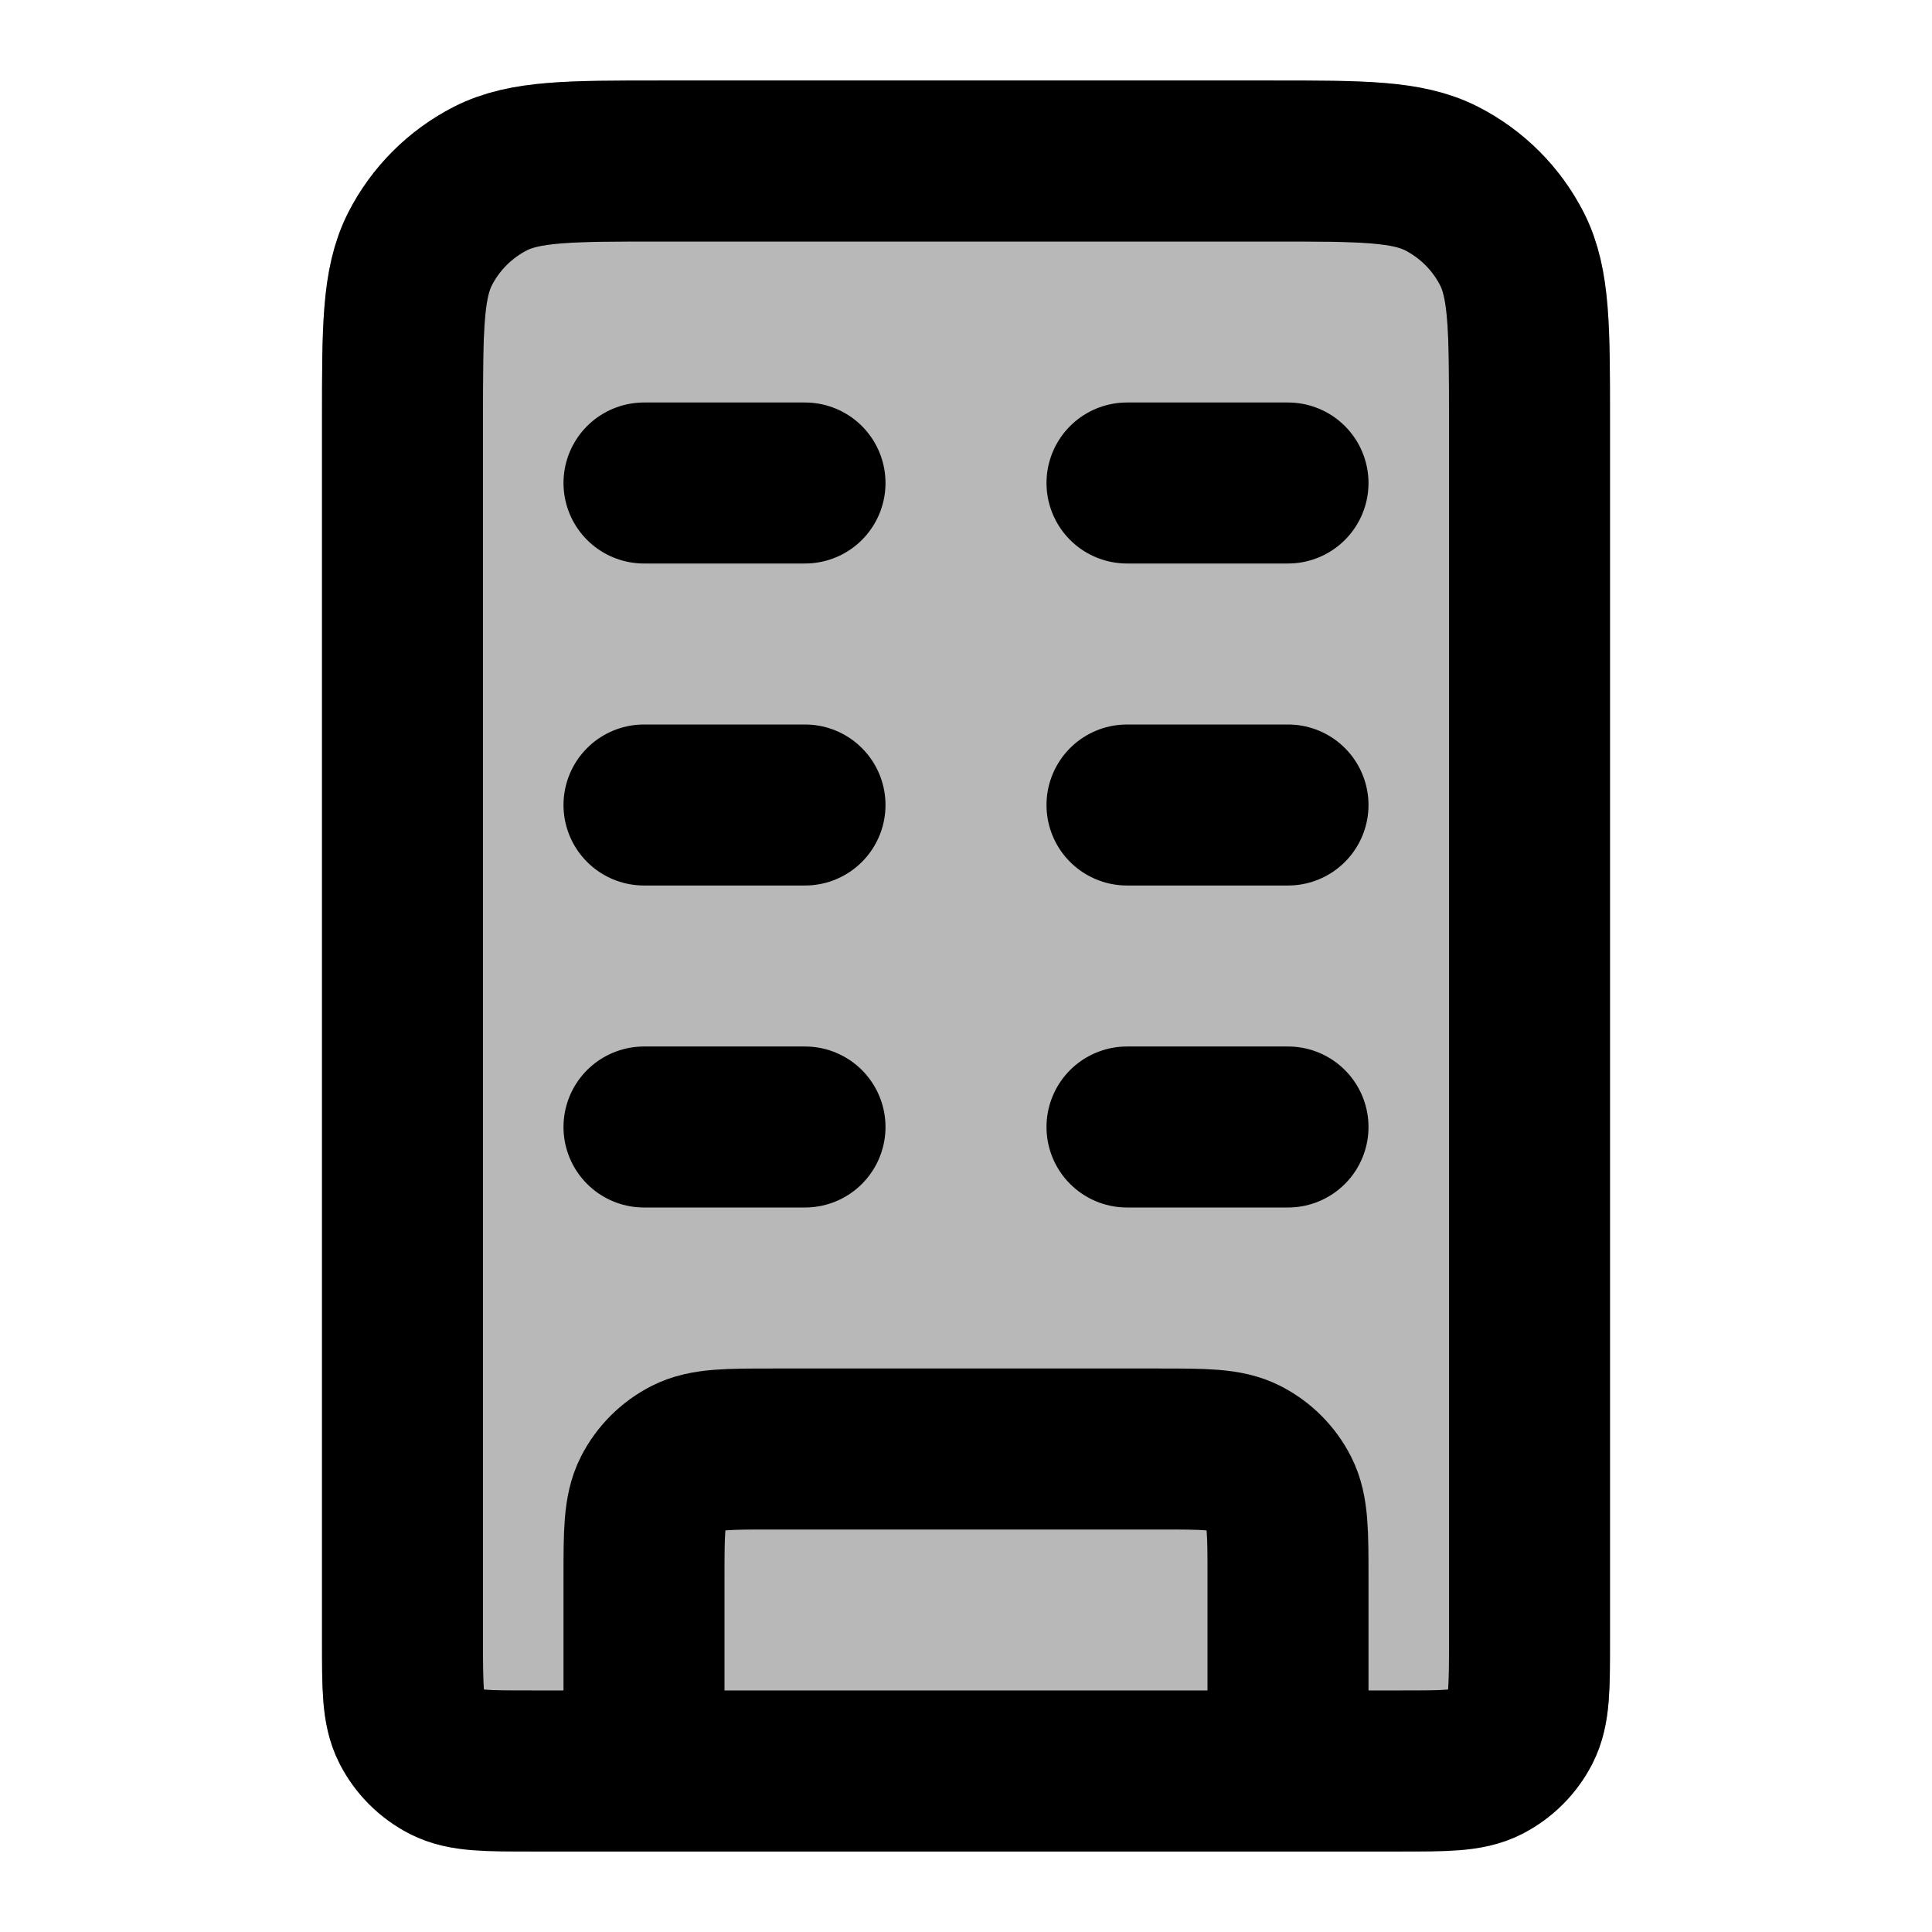 <svg
  xmlns="http://www.w3.org/2000/svg"
  width="24"
  height="24"
  viewBox="0 0 24 24"
  fill="none"
  stroke="currentColor"
  stroke-width="2"
  stroke-linecap="round"
  stroke-linejoin="round"
>
  <path d="M14 6H16M14 10H16M14 14H16M8 6H10M8 10H10M8 14H10M16 22V19.6C16 19.04 16 18.76 15.891 18.546C15.795 18.358 15.642 18.205 15.454 18.109C15.24 18 14.96 18 14.4 18H9.6C9.04 18 8.76 18 8.546 18.109C8.358 18.205 8.205 18.358 8.109 18.546C8 18.76 8 19.04 8 19.6V22M16 22H17.4C17.96 22 18.24 22 18.454 21.891C18.642 21.795 18.795 21.642 18.891 21.454C19 21.24 19 20.96 19 20.4V5.2C19 4.08 19 3.52 18.782 3.092C18.59 2.716 18.284 2.41 17.908 2.218C17.48 2 16.92 2 15.8 2H8.2C7.08 2 6.52 2 6.092 2.218C5.716 2.41 5.41 2.716 5.218 3.092C5 3.52 5 4.08 5 5.2V20.4C5 20.96 5 21.24 5.109 21.454C5.205 21.642 5.358 21.795 5.546 21.891C5.76 22 6.04 22 6.6 22H8M16 22H8" stroke="currentColor" stroke-width="2"/>
  <path d="M15.8 2H8.2C7.08 2 6.52 2 6.092 2.218C5.716 2.41 5.41 2.716 5.218 3.092C5 3.52 5 4.08 5 5.2V20.4C5 20.96 5 21.24 5.109 21.454C5.205 21.642 5.358 21.795 5.546 21.891C5.76 22 6.04 22 6.6 22H17.4C17.96 22 18.24 22 18.454 21.891C18.642 21.795 18.795 21.642 18.891 21.454C19 21.24 19 20.96 19 20.4V5.2C19 4.08 19 3.52 18.782 3.092C18.59 2.716 18.284 2.41 17.908 2.218C17.48 2 16.92 2 15.8 2Z" fill="currentColor" opacity="0.28"/>
</svg>